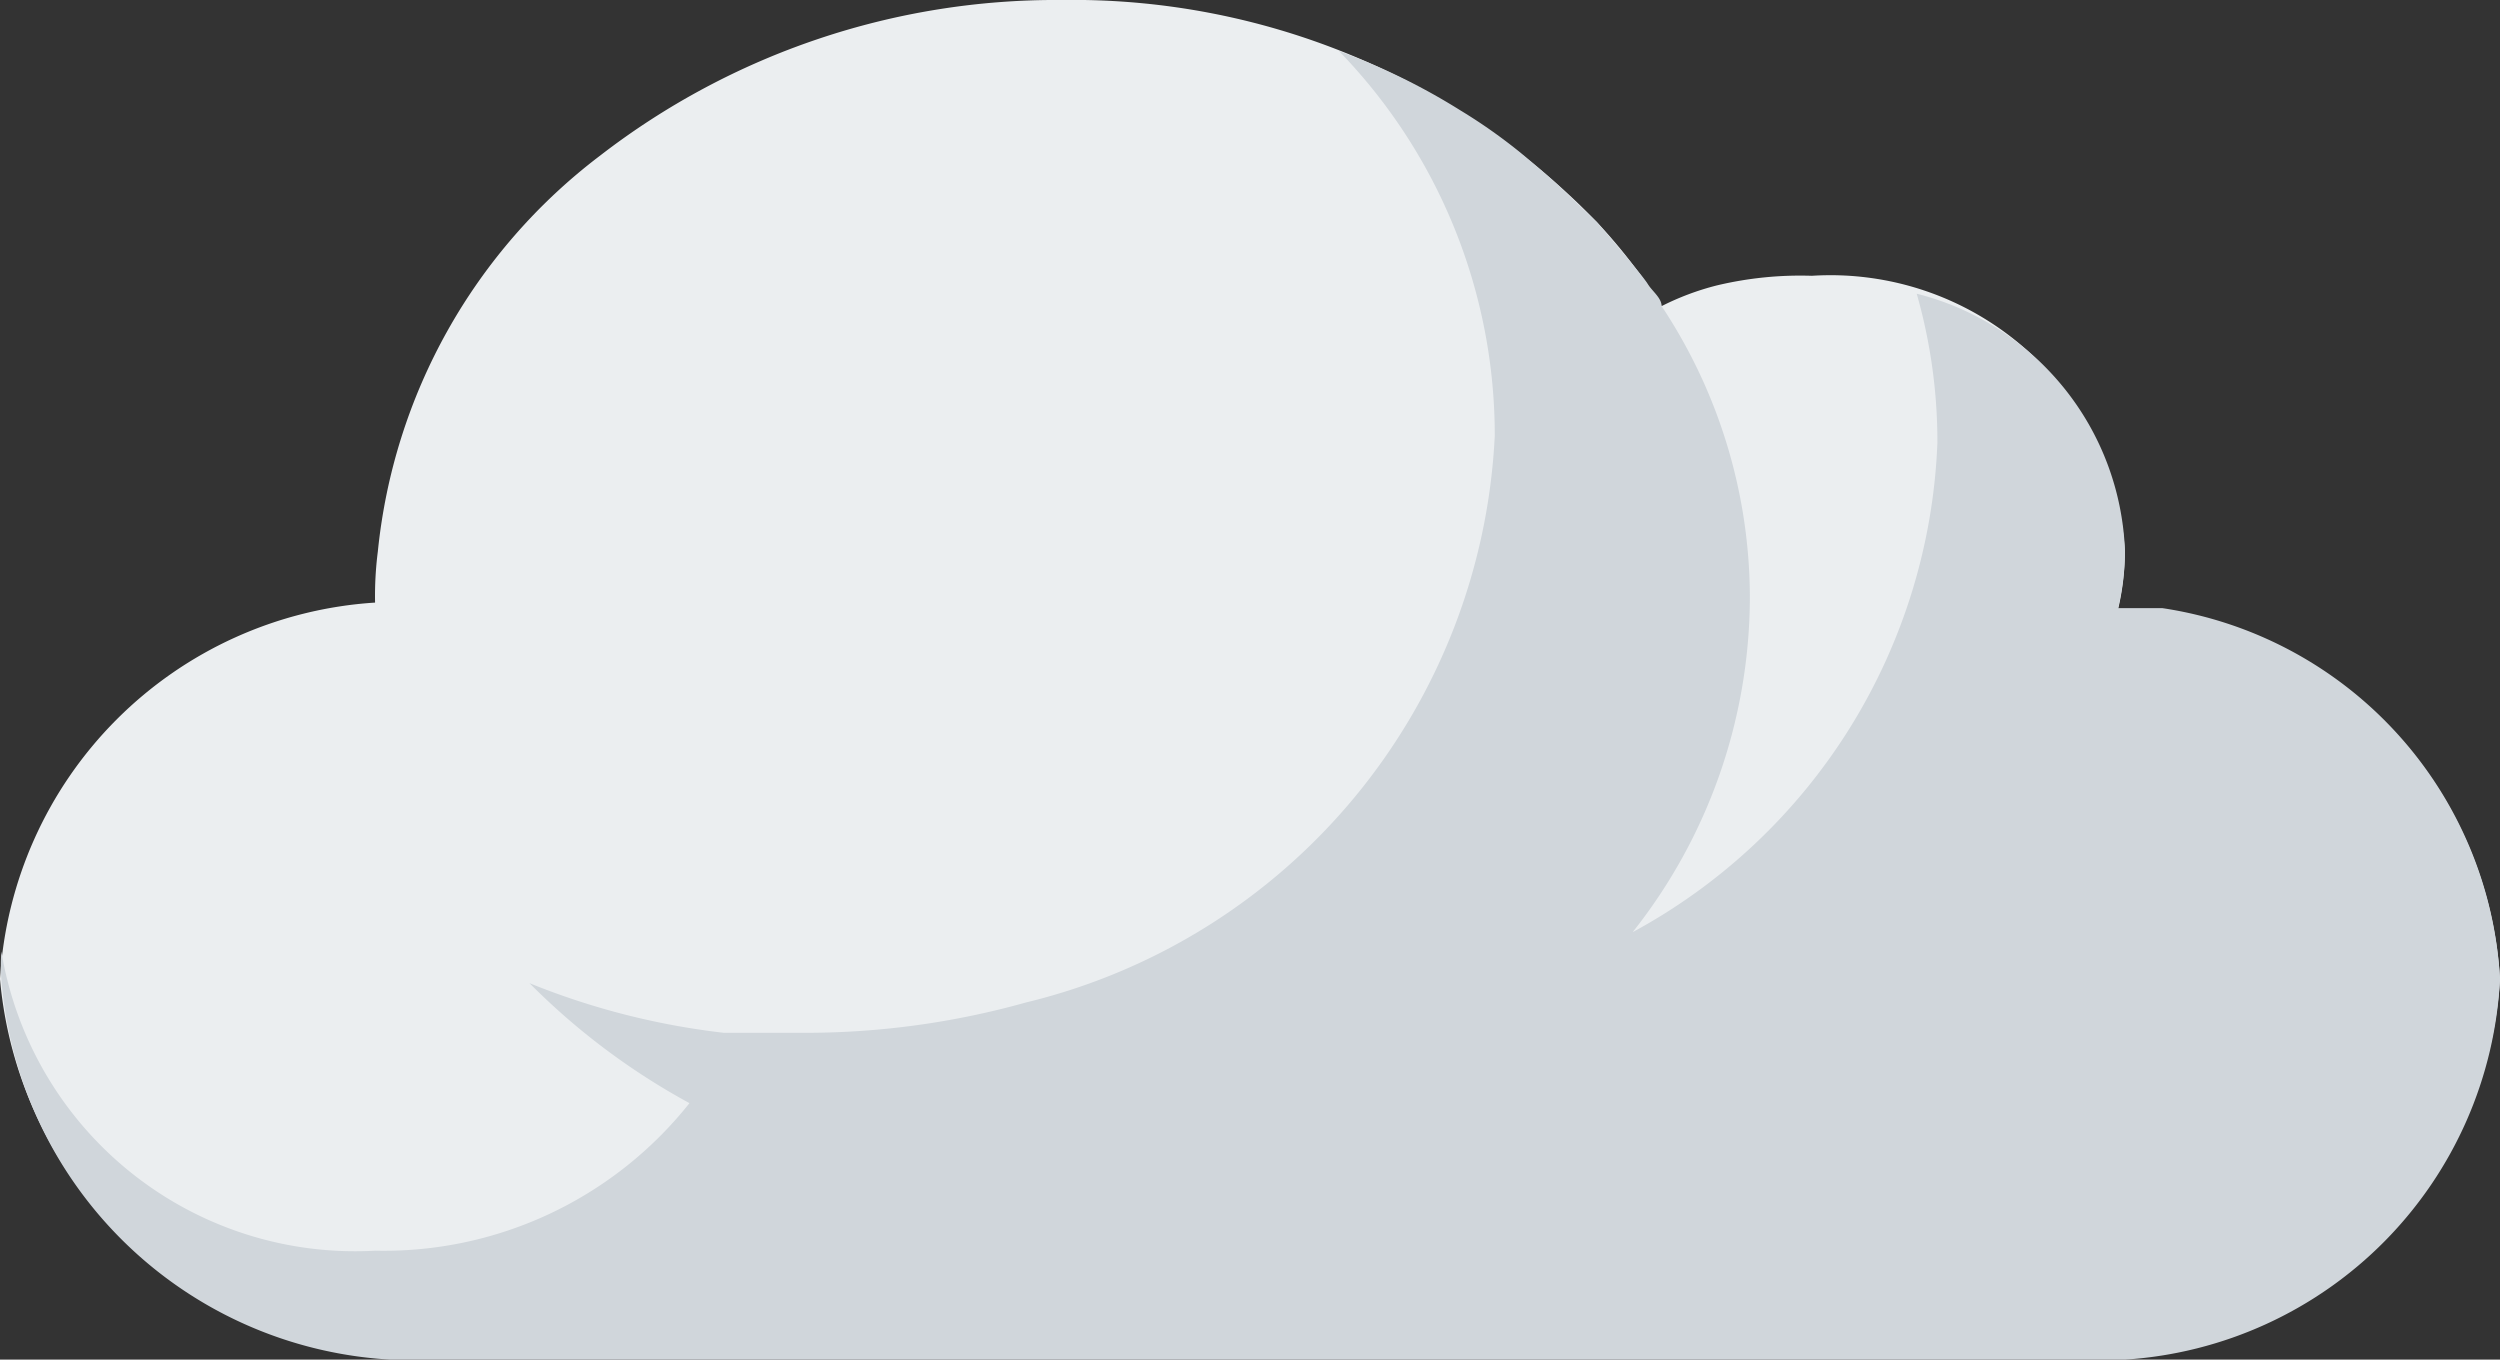 <svg id="Слой_1" data-name="Слой 1" xmlns="http://www.w3.org/2000/svg" viewBox="0 0 18.13 9.86"><rect x="0" y="0" width="18.13" height="9.86" fill="#333333" stroke="none"/><defs><style>.cls-1{fill:#ebeef0;}.cls-2{fill:#d0d6db;}</style></defs><title>cloud</title><path class="cls-1" d="M18.29,7.1a2.91,2.91,0,0,1-2.72,2.73v0H3.33A3,3,0,0,1,.16,7.1,2.91,2.91,0,0,1,2.88,4.37h0v0A2.55,2.55,0,0,1,2.9,4,4.12,4.12,0,0,1,4.51,1.13,5.41,5.41,0,0,1,7.86,0a5.29,5.29,0,0,1,3.88,1.61,4,4,0,0,1,.47.61,1.93,1.93,0,0,1,.4-.15A2.61,2.61,0,0,1,13.3,2a2.14,2.14,0,0,1,2.27,2,1.86,1.86,0,0,1-.05.42l.32,0A2.88,2.88,0,0,1,18.29,7.1Z" transform="translate(-0.16)"/><path class="cls-2" d="M15.84,4.41l-.32,0a1.86,1.86,0,0,0,.05-.42,2,2,0,0,0-1.51-1.86,3.91,3.91,0,0,1,.15,1.08A4.22,4.22,0,0,1,12,6.76a3.92,3.92,0,0,0,.85-2.42,3.83,3.83,0,0,0-.64-2.12c0-.06-.07-.11-.1-.16s-.24-.3-.37-.45l-.2-.19h0c-.11-.11-.23-.21-.35-.31h0l0,0A3.89,3.89,0,0,0,10.75.8a4.63,4.63,0,0,0-.7-.36L9.87.37h0A4,4,0,0,1,11,3.16a4.45,4.45,0,0,1-3.4,4.11,5.93,5.93,0,0,1-1.59.22q-.3,0-.6,0A5.38,5.38,0,0,1,4,7.13,5,5,0,0,0,5.16,8,2.83,2.83,0,0,1,2.88,9.07,2.6,2.6,0,0,1,.17,6.9a1.27,1.27,0,0,0,0,.2A3,3,0,0,0,3.33,9.86H15.57v0A2.91,2.91,0,0,0,18.29,7.1,2.88,2.88,0,0,0,15.84,4.41Z" transform="translate(-0.16)"/></svg>